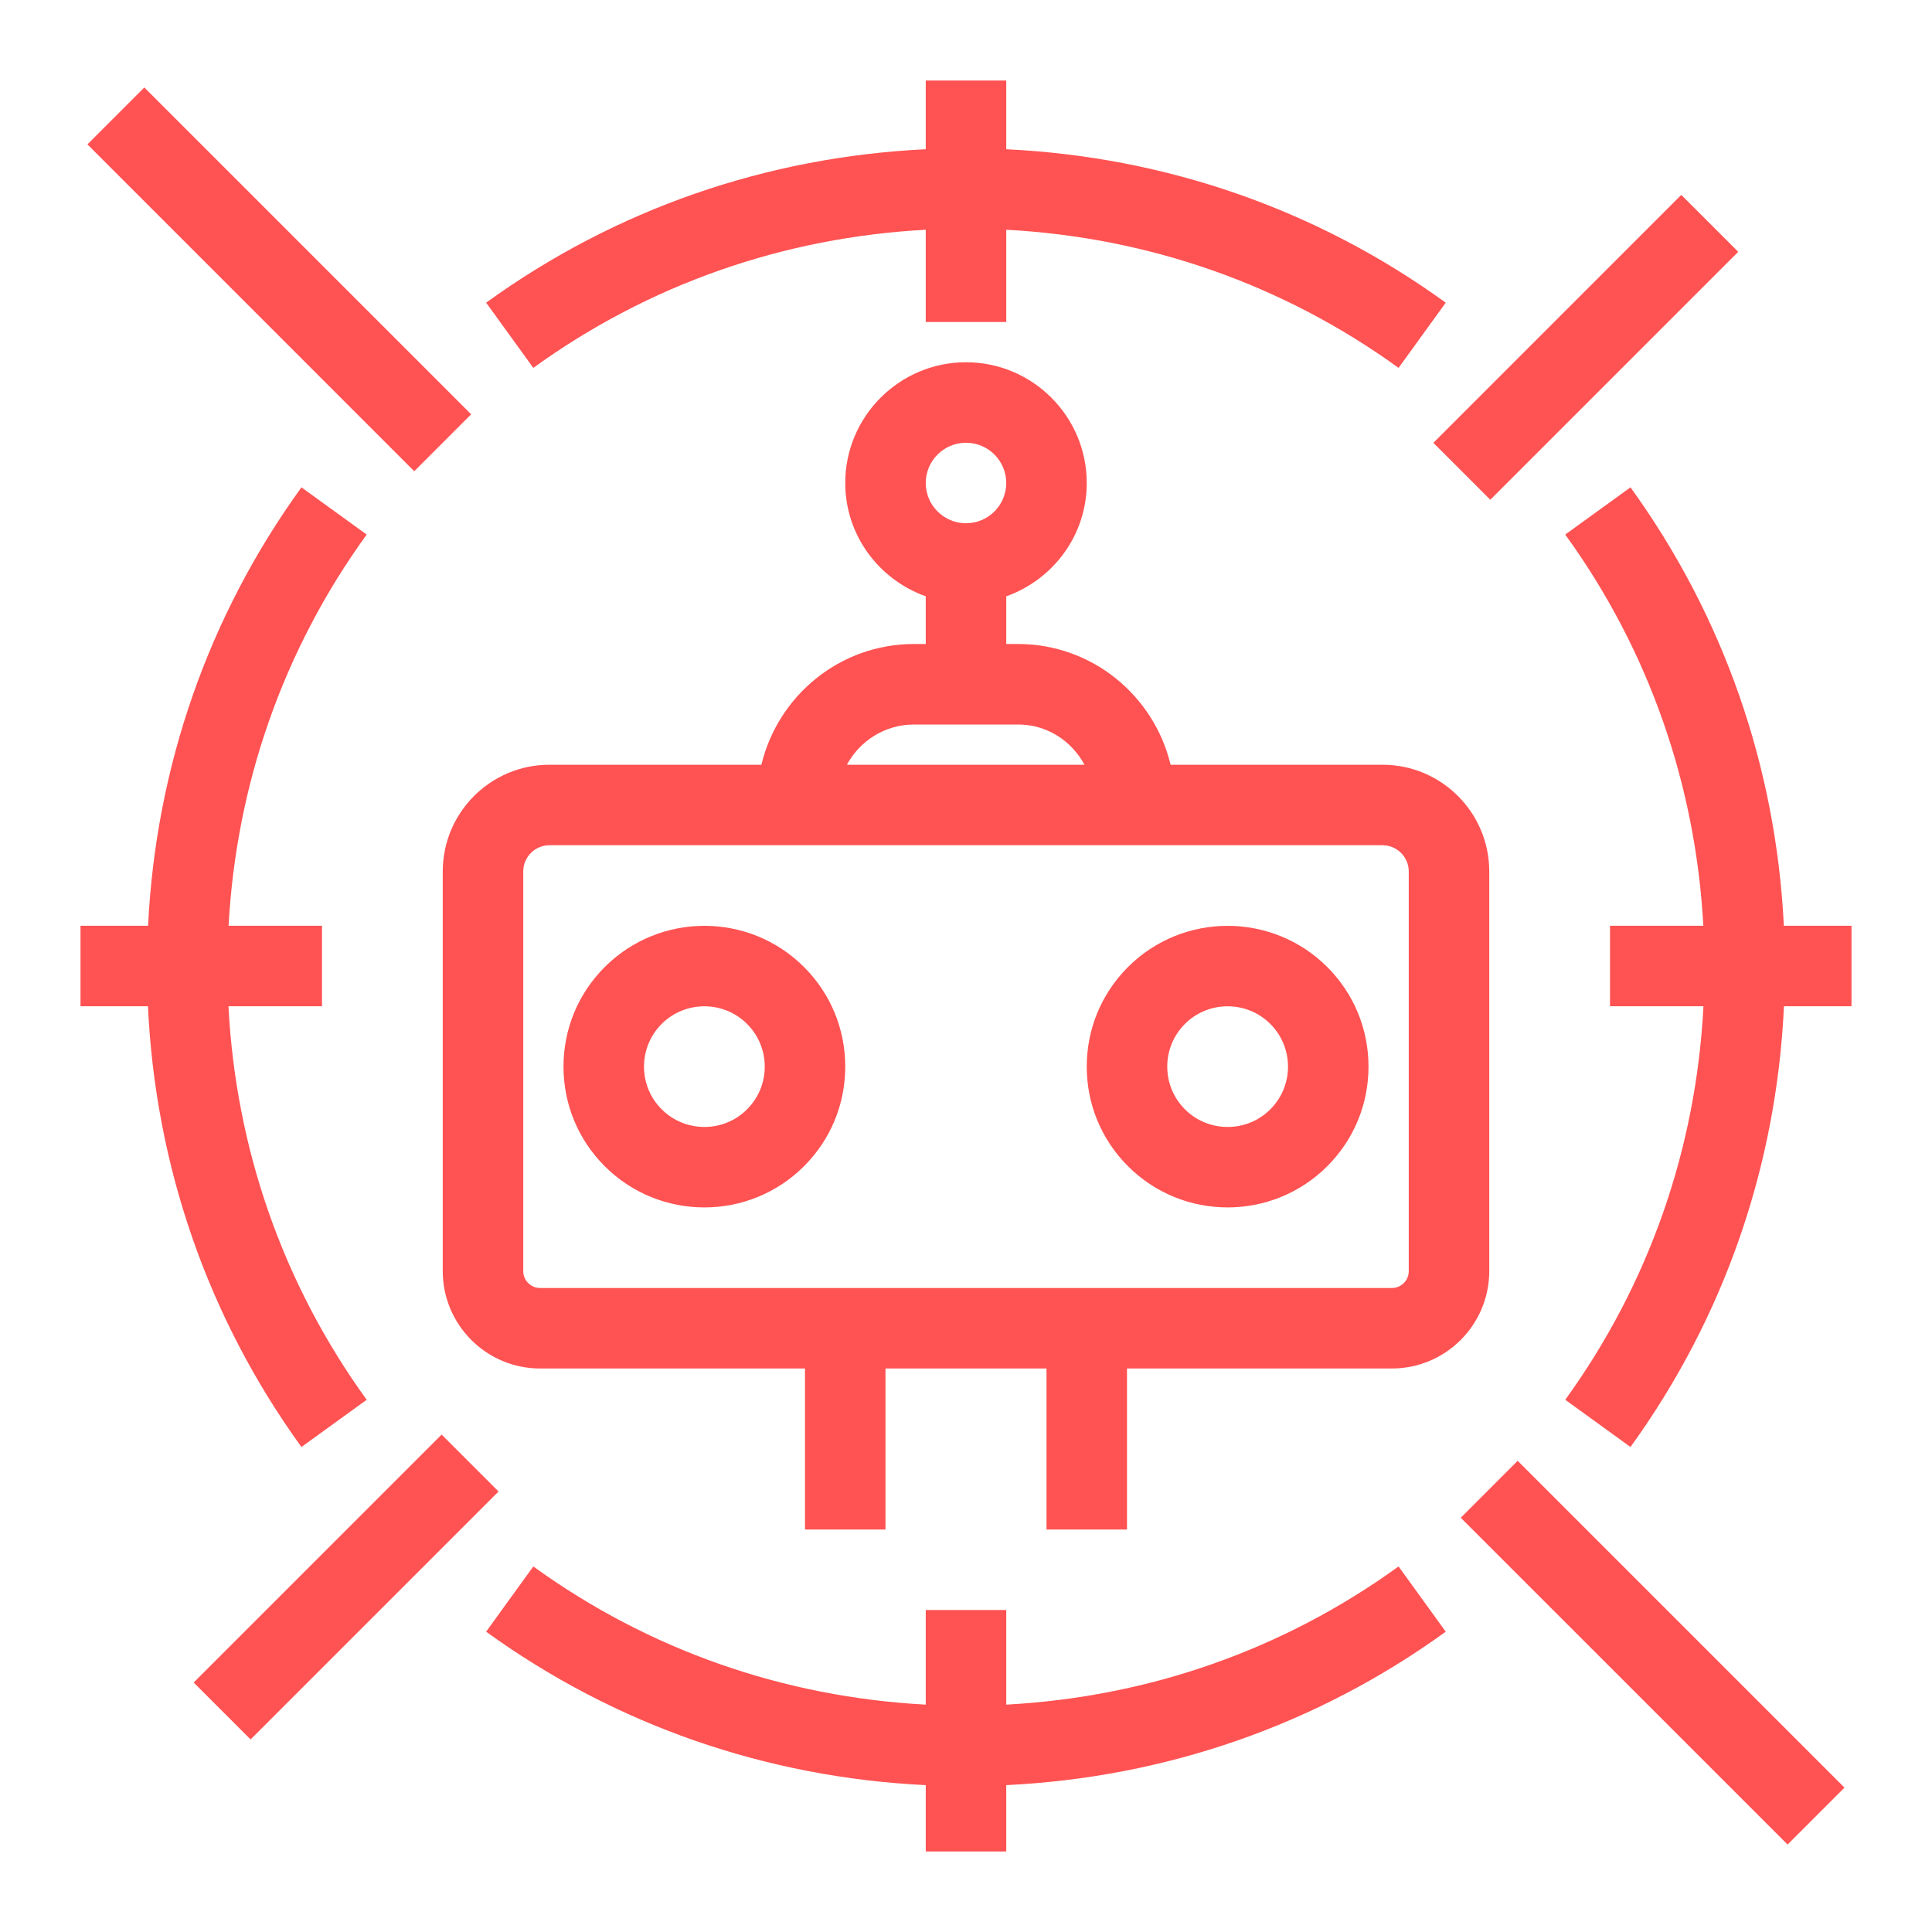 <svg width="48px" height="48px" viewBox="0 0 48 48" version="1.1" xmlns="http://www.w3.org/2000/svg" xmlns:xlink="http://www.w3.org/1999/xlink"><g id="Icon-Resource/Security-Identity-and-Compliance/Res_AWS-WAF_Bot-Control_48" stroke="none" stroke-width="1" fill="none" fill-rule="evenodd"><path d="M32,26.5 C32,26.1 31.844,25.723 31.561,25.44 L31.561,25.439 C31.269,25.147 30.884,25.001 30.5,25.001 C30.116,25.001 29.731,25.147 29.439,25.439 C29.156,25.723 29,26.1 29,26.5 C29,26.9 29.156,27.277 29.439,27.56 C30.023,28.145 30.977,28.146 31.561,27.561 C31.844,27.277 32,26.9 32,26.5 L32,26.5 Z M32.975,24.025 C33.636,24.686 34,25.565 34,26.5 C34,27.435 33.636,28.314 32.975,28.975 C32.292,29.657 31.396,29.998 30.5,29.998 C29.604,29.998 28.708,29.657 28.025,28.975 C27.364,28.314 27,27.435 27,26.5 C27,25.565 27.364,24.686 28.025,24.025 C29.391,22.662 31.609,22.661 32.975,24.025 L32.975,24.025 Z M19,26.5 C19,26.1 18.844,25.723 18.561,25.44 C18.269,25.147 17.884,25.001 17.5,25.001 C17.116,25.001 16.731,25.147 16.439,25.439 C16.156,25.723 16,26.1 16,26.5 C16,26.9 16.156,27.277 16.439,27.56 C17.023,28.145 17.977,28.146 18.561,27.561 L18.561,27.56 C18.844,27.277 19,26.9 19,26.5 L19,26.5 Z M19.975,24.025 C20.636,24.686 21,25.565 21,26.5 C21,27.435 20.636,28.314 19.975,28.975 C19.292,29.657 18.396,29.998 17.5,29.998 C16.604,29.998 15.708,29.657 15.025,28.975 C14.364,28.314 14,27.435 14,26.5 C14,25.565 14.364,24.686 15.025,24.025 C16.391,22.662 18.609,22.66 19.975,24.025 L19.975,24.025 Z M35,21.651 C35,21.292 34.708,21 34.35,21 L13.65,21 C13.292,21 13,21.292 13,21.651 L13,31.581 C13,31.812 13.188,32 13.419,32 L34.581,32 C34.813,32 35,31.812 35,31.581 L35,21.651 Z M21.04,19 L26.944,19 C26.616,18.395 26.003,18 25.293,18 L22.707,18 C21.985,18 21.363,18.408 21.04,19 L21.04,19 Z M23,12 C23,12.551 23.448,13 24,13 C24.552,13 25,12.551 25,12 C25,11.449 24.552,11 24,11 C23.448,11 23,11.449 23,12 L23,12 Z M37,31.581 C37,32.915 35.915,34 34.581,34 L28,34 L28,38 L26,38 L26,34 L22,34 L22,38 L20,38 L20,34 L13.419,34 C12.085,34 11,32.915 11,31.581 L11,21.651 C11,20.189 12.188,19 13.65,19 L18.917,19 C19.328,17.284 20.866,16 22.707,16 L23,16 L23,14.815 C21.839,14.401 21,13.302 21,12 C21,10.346 22.346,9 24,9 C25.654,9 27,10.346 27,12 C27,13.302 26.161,14.401 25,14.816 L25,16 L25.293,16 C27.134,16 28.672,17.284 29.083,19 L34.35,19 C35.812,19 37,20.189 37,21.651 L37,31.581 Z M7.489,35.95 L9.11,34.777 C7.029,31.902 5.859,28.538 5.676,25 L8,25 L8,23 L5.679,23 C5.871,19.483 7.04,16.14 9.11,13.281 L7.489,12.108 C5.172,15.311 3.873,19.059 3.679,23 L2,23 L2,25 L3.676,25 C3.861,28.962 5.16,32.731 7.489,35.95 L7.489,35.95 Z M34.747,38.918 C31.88,40.993 28.527,42.162 25,42.351 L25,40 L23,40 L23,42.351 C19.472,42.163 16.118,40.994 13.25,38.918 L12.078,40.539 C15.289,42.862 19.049,44.161 23,44.351 L23,46 L25,46 L25,44.351 C28.951,44.16 32.709,42.862 35.919,40.539 L34.747,38.918 Z M13.25,9.14 C16.118,7.064 19.472,5.896 23,5.708 L23,8 L25,8 L25,5.708 C28.527,5.896 31.88,7.065 34.747,9.14 L35.919,7.52 C32.709,5.196 28.951,3.897 25,3.708 L25,2 L23,2 L23,3.708 C19.048,3.897 15.289,5.196 12.078,7.52 L13.25,9.14 Z M44.319,23 C44.125,19.059 42.826,15.311 40.509,12.108 L38.888,13.281 C40.958,16.14 42.127,19.483 42.319,23 L40,23 L40,25 L42.322,25 C42.139,28.538 40.969,31.902 38.888,34.777 L40.509,35.95 C42.838,32.731 44.137,28.962 44.322,25 L46,25 L46,23 L44.319,23 Z M37.026,12.416 L43.186,6.256 L41.771,4.842 L35.612,11.002 L37.026,12.416 Z M10.972,35.642 L4.812,41.802 L6.226,43.216 L12.386,37.056 L10.972,35.642 Z M11.706,10.293 L3.586,2.173 L2.172,3.587 L10.292,11.708 L11.706,10.293 Z M37.706,36.293 L45.826,44.413 L44.412,45.827 L36.292,37.708 L37.706,36.293 Z" id="Fill-1" fill="#FF5252"></path></g></svg>